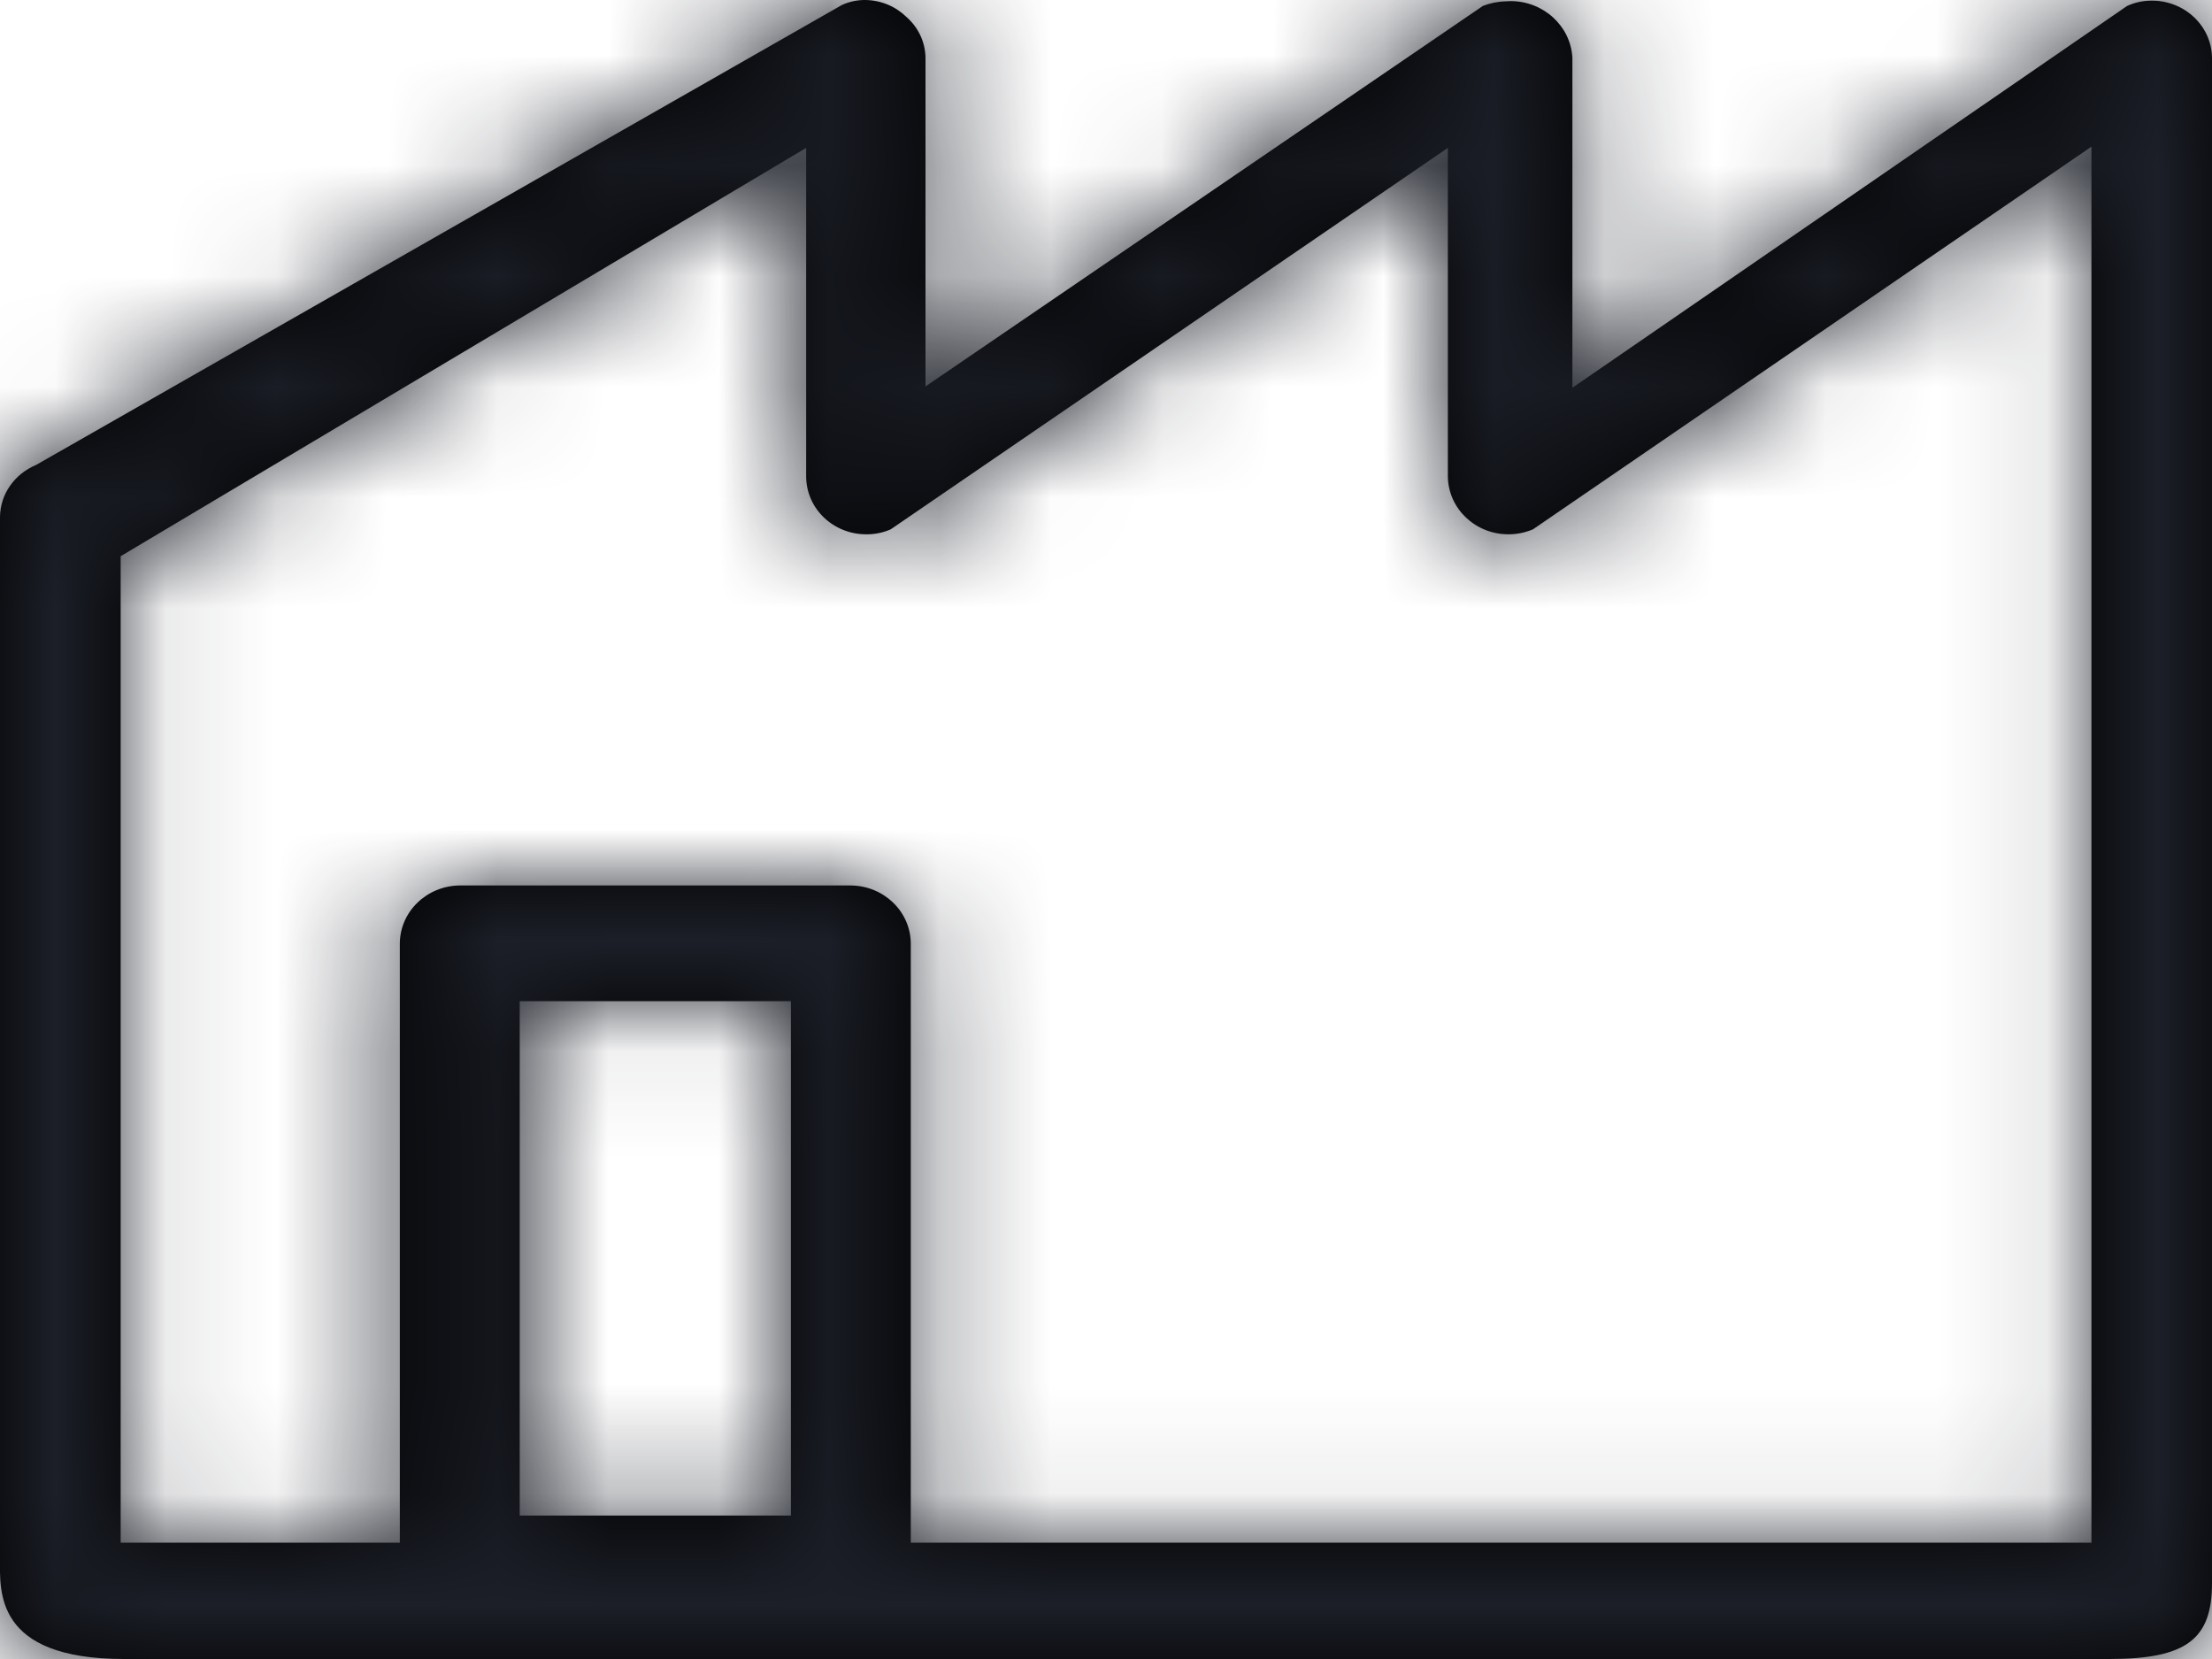 <?xml version="1.0" encoding="UTF-8"?>
<svg width="20px" height="15px" viewBox="0 0 20 15" version="1.1" xmlns="http://www.w3.org/2000/svg" xmlns:xlink="http://www.w3.org/1999/xlink">
    <title>3. icons/outline/icon-fabric</title>
    <defs>
        <path d="M19.452,0.006 C19.373,0.006 19.299,0.023 19.232,0.054 L19.235,0.052 L14.217,3.506 L14.217,0.523 C14.202,0.237 13.957,0.01 13.658,0.01 C13.643,0.01 13.628,0.011 13.613,0.012 L13.615,0.012 C13.54,0.014 13.47,0.029 13.406,0.054 L13.41,0.052 L8.368,3.494 L8.368,0.523 C8.366,0.375 8.299,0.243 8.194,0.152 L8.193,0.151 C8.097,0.058 7.964,0 7.817,0 C7.814,0 7.81,0 7.807,0 L7.807,0 C7.735,0.002 7.667,0.019 7.606,0.048 L7.609,0.047 L0.326,4.204 C0.133,4.285 0,4.467 0,4.679 C0,4.68 0,4.68 0,4.68 L0,4.68 L0,14.093 C0,14.384 -0.054,15 1.121,15 L19.072,15 C19.771,15 20,14.82 20,14.314 L20,0.523 C19.997,0.237 19.755,0.006 19.458,0.006 C19.456,0.006 19.454,0.006 19.452,0.006 L19.452,0.006 L19.452,0.006 Z M4.699,9.052 L7.151,9.052 L7.151,13.703 L4.699,13.703 L4.699,9.052 Z M18.91,13.948 L8.235,13.948 L8.235,8.529 C8.232,8.241 7.991,8.009 7.693,8.006 L4.157,8.006 C3.859,8.009 3.618,8.241 3.615,8.529 L3.615,13.948 L1.091,13.948 L1.091,5.029 L7.289,1.337 L7.289,4.314 C7.293,4.6 7.534,4.831 7.832,4.831 C7.834,4.831 7.836,4.831 7.838,4.831 L7.838,4.831 C7.916,4.831 7.991,4.814 8.058,4.784 L8.055,4.785 L13.091,1.337 L13.091,4.314 C13.098,4.601 13.34,4.831 13.639,4.831 C13.719,4.831 13.796,4.814 13.865,4.784 L13.862,4.785 L18.91,1.326 L18.91,13.948 Z" id="path-1"></path>
    </defs>
    <g id="Yanbal-UI-Visual-Kit" stroke="none" stroke-width="1" fill="none" fill-rule="evenodd">
        <g id="yanbal-styleguide-pag2" transform="translate(-1466, -4591)">
            <g id="Group" transform="translate(1464, 4586)">
                <g id="colors/brand-secondary" transform="translate(2, 5)">
                    <mask id="mask-2" fill="white">
                        <use xlink:href="#path-1"></use>
                    </mask>
                    <use id="Mask" fill="#000000" fill-rule="nonzero" xlink:href="#path-1"></use>
                    <g id="Group" mask="url(#mask-2)">
                        <g transform="translate(-4, -6)" id="colors/brand-secondary">
                            <rect id="box" fill="#1C1F28" fill-rule="nonzero" x="0" y="0" width="26.406" height="25.746"></rect>
                        </g>
                    </g>
                </g>
            </g>
        </g>
    </g>
</svg>